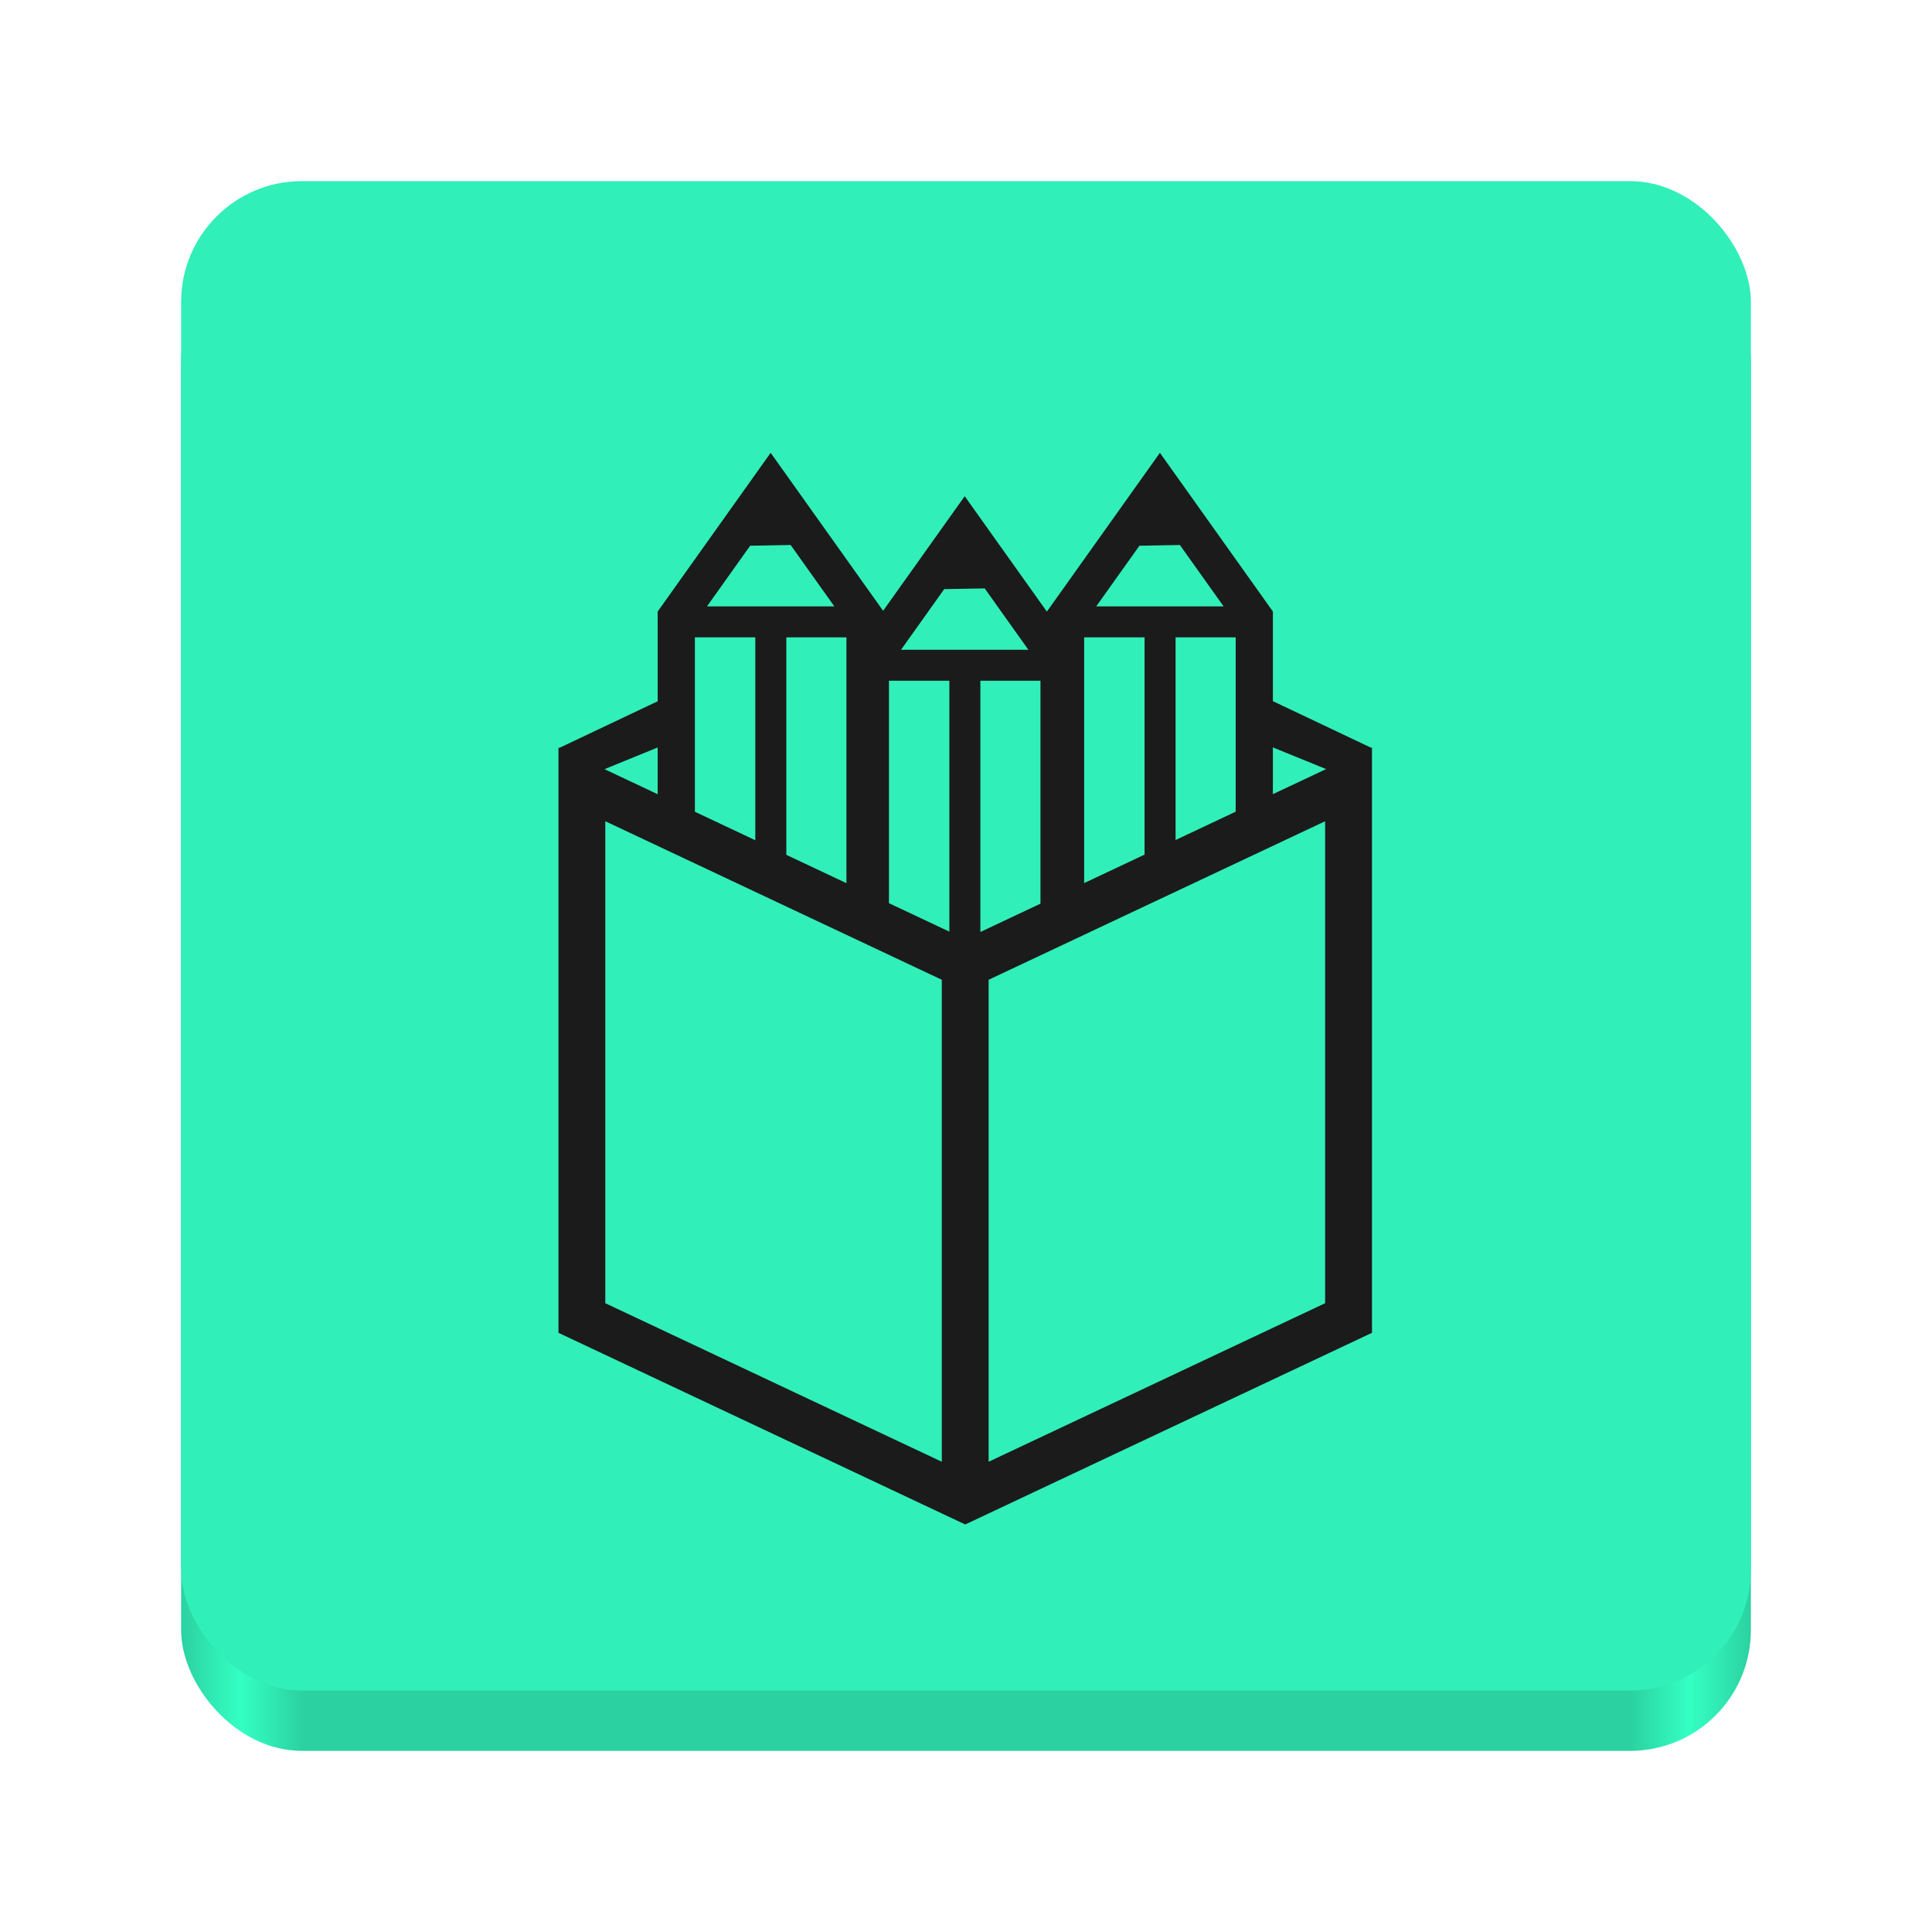 <svg width="128" height="128" viewBox="0 0 128 128" fill="none" xmlns="http://www.w3.org/2000/svg">
<rect x="12" y="16" width="104" height="100" rx="8" fill="url(#paint0_linear_1268_44)"/>
<rect x="12" y="12" width="104" height="100" rx="8" fill="#31EFB8"/>
<g filter="url(#filter0_d_1268_44)">
<path d="M51.058 28L43.573 38.516V44.46L37.059 47.55L37 47.522V86.302L62.397 98.269L63.949 99L65.501 98.269L90.897 86.302V47.522L90.849 47.545L84.333 44.454V38.516L84.106 38.196L76.847 28L69.361 38.516V38.526L63.914 30.875L58.509 38.467L58.316 38.196L51.058 28ZM52.383 34.108L55.278 38.175H46.838L49.7 34.156L52.383 34.108ZM78.171 34.108L81.067 38.175H72.628L75.489 34.156L78.171 34.108ZM65.239 36.983L68.134 41.05H59.695L62.556 37.03L65.239 36.983ZM46.038 40.225H50.041V53.667L46.038 51.781V40.225ZM52.096 40.225H56.078V56.512L52.096 54.635V40.225ZM71.828 40.225H75.83V54.621L71.828 56.507V40.225ZM77.885 40.225H81.867V51.776L77.885 53.653V40.225ZM58.895 43.099H62.897V59.724L58.895 57.838V43.099ZM64.952 43.099H68.934V57.87L64.952 59.747V43.099ZM84.332 47.517L87.857 48.954L84.332 50.615V47.517ZM43.572 47.522V50.619L40.049 48.959L43.572 47.522ZM40.103 52.409L62.396 62.912V94.845L40.103 84.341L40.103 52.409ZM87.793 52.409V84.341L65.5 94.845V62.912L87.793 52.409Z" fill="#1B1B1B"/>
</g>
<defs>
<filter id="filter0_d_1268_44" x="37" y="28" width="53.897" height="73" filterUnits="userSpaceOnUse" color-interpolation-filters="sRGB">
<feFlood flood-opacity="0" result="BackgroundImageFix"/>
<feColorMatrix in="SourceAlpha" type="matrix" values="0 0 0 0 0 0 0 0 0 0 0 0 0 0 0 0 0 0 127 0" result="hardAlpha"/>
<feOffset dy="2"/>
<feColorMatrix type="matrix" values="0 0 0 0 0 0 0 0 0 0 0 0 0 0 0 0 0 0 0.08 0"/>
<feBlend mode="normal" in2="BackgroundImageFix" result="effect1_dropShadow_1268_44"/>
<feBlend mode="normal" in="SourceGraphic" in2="effect1_dropShadow_1268_44" result="shape"/>
</filter>
<linearGradient id="paint0_linear_1268_44" x1="12" y1="116" x2="116" y2="116" gradientUnits="userSpaceOnUse">
<stop stop-color="#2BD1A1"/>
<stop offset="0.038" stop-color="#34FFC4"/>
<stop offset="0.078" stop-color="#2BD1A1"/>
<stop offset="0.923" stop-color="#2BD1A1"/>
<stop offset="0.961" stop-color="#34FFC4"/>
<stop offset="1" stop-color="#2BD1A1"/>
</linearGradient>
</defs>
</svg>
